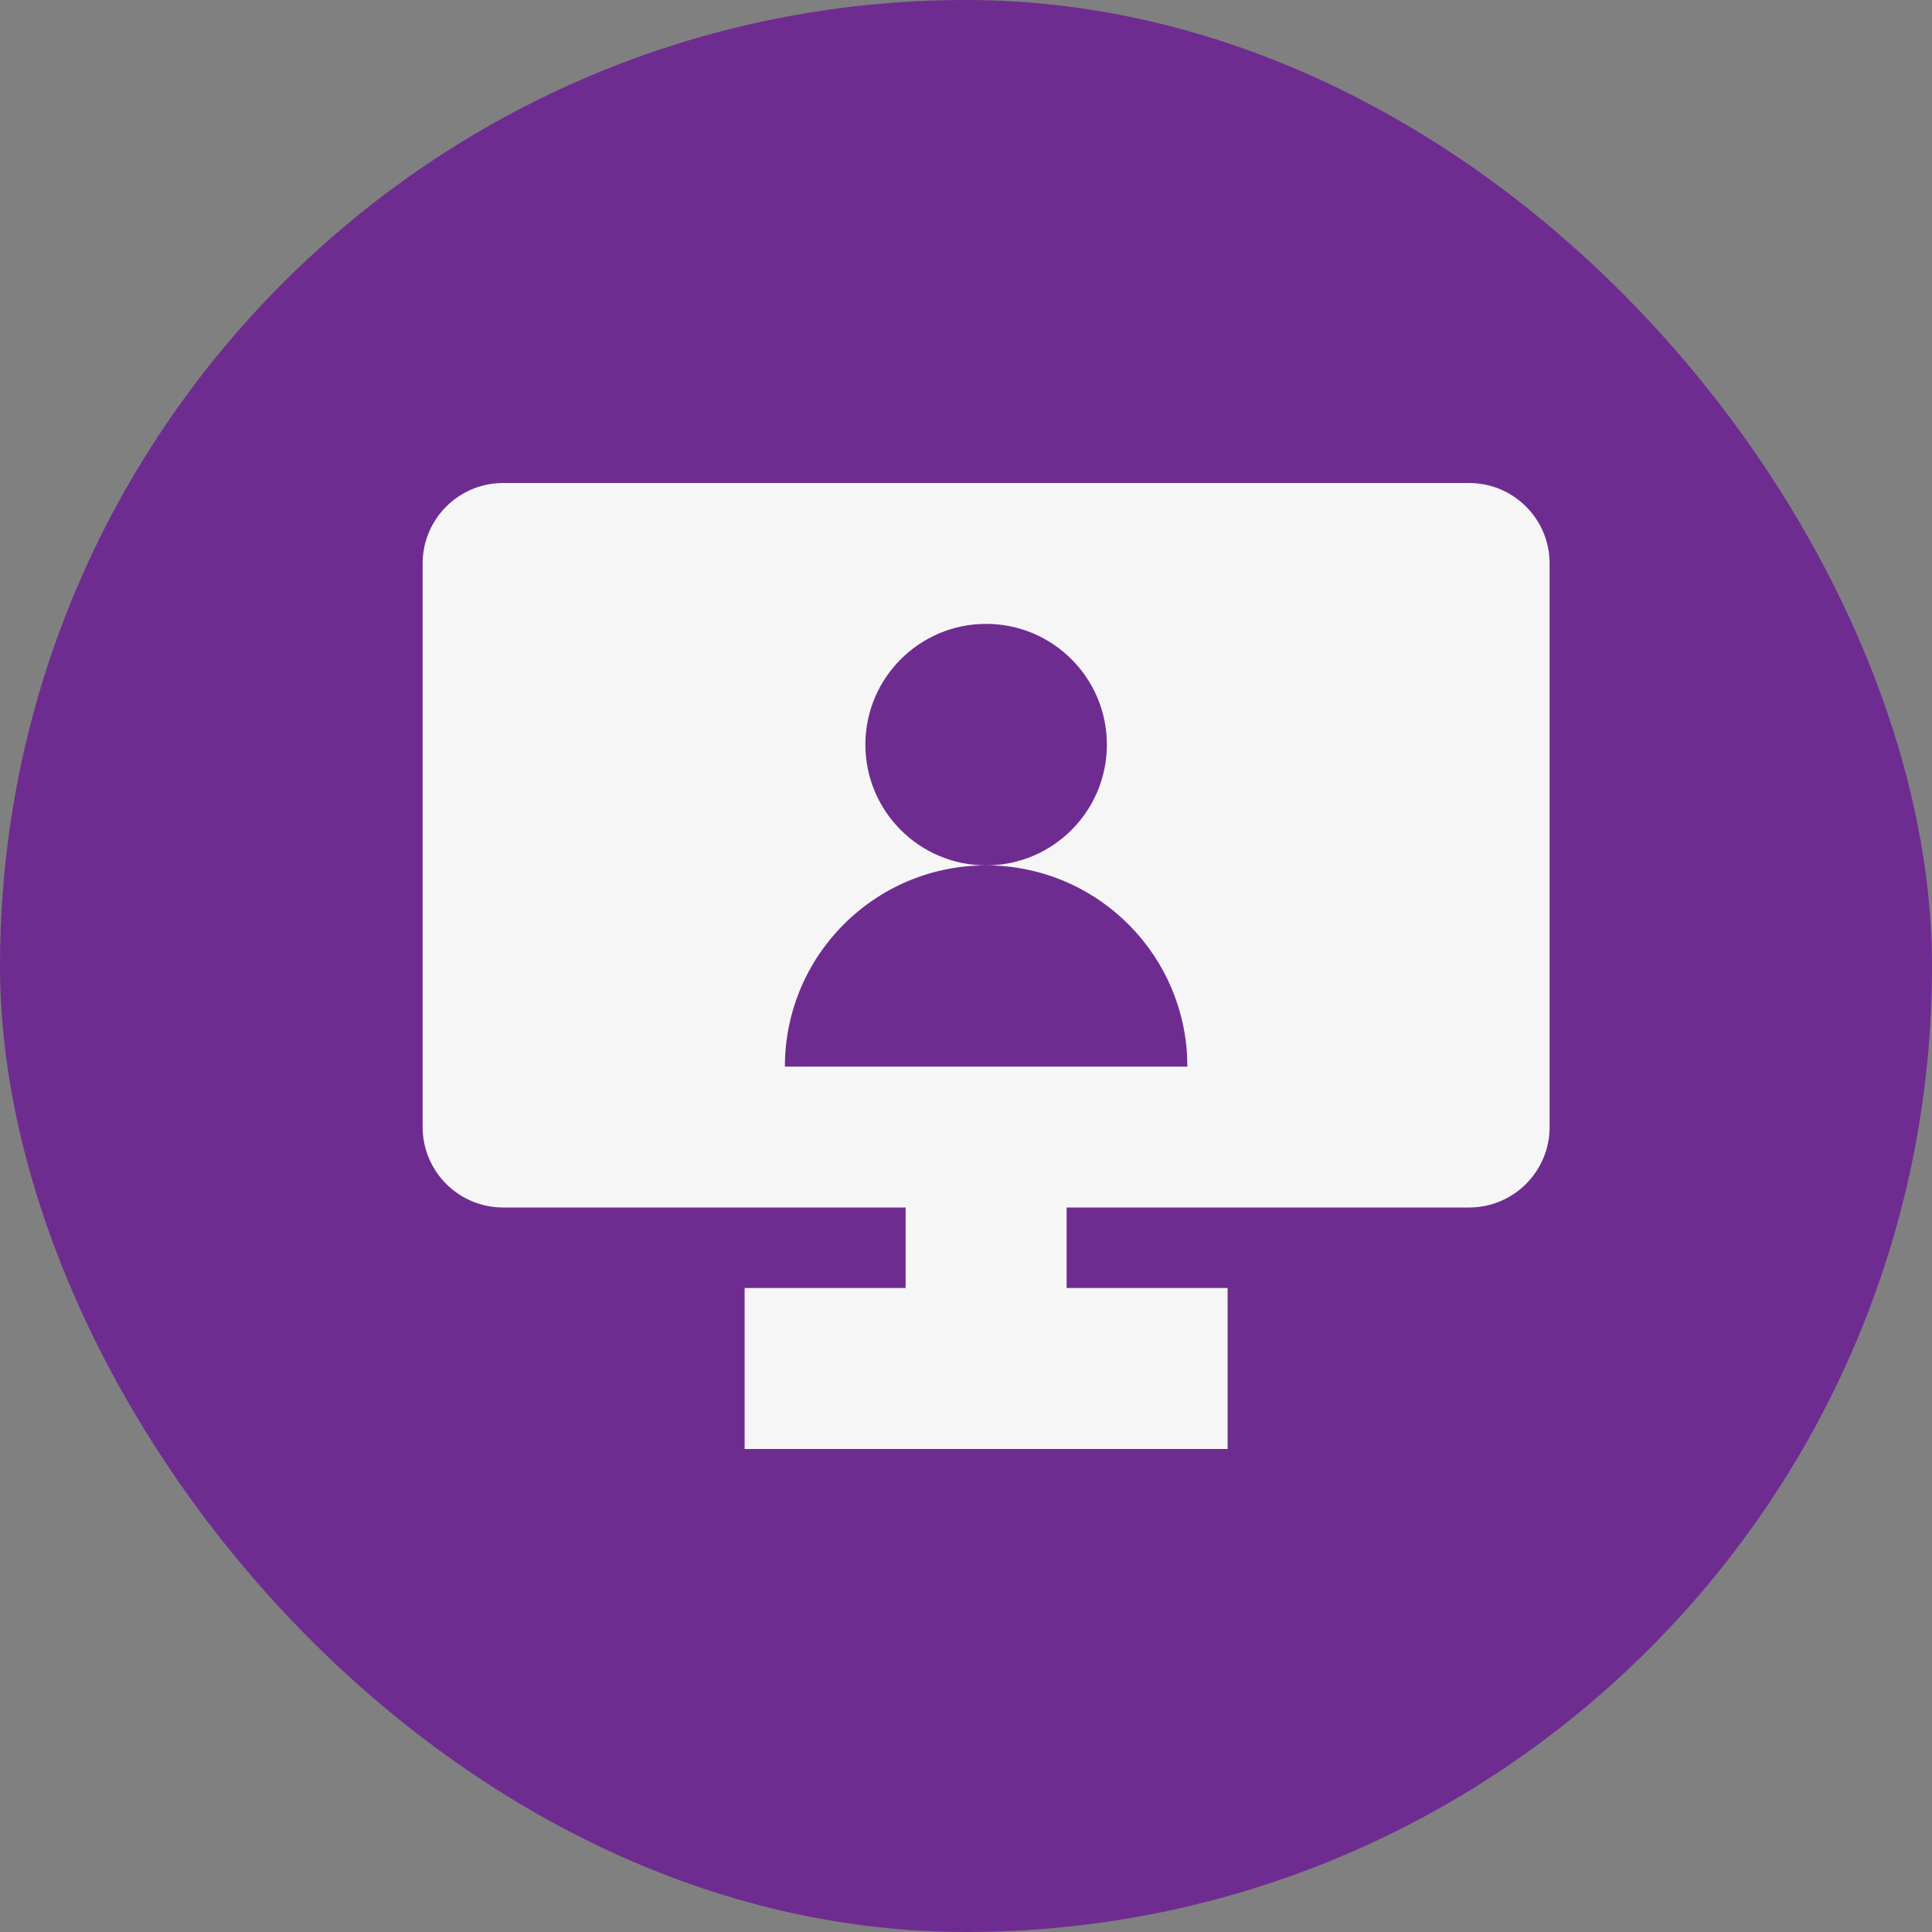 <svg width="24" height="24" viewBox="0 0 24 24" fill="none" xmlns="http://www.w3.org/2000/svg">
<rect x="0" y="0" width="24" height="24" fill="#808080" stroke="none"/>
<rect width="24" height="24" rx="12" fill="#6E2C91"/>
<path fill-rule="evenodd" clip-rule="evenodd" d="M5.25 7C5.25 6.448 5.698 6 6.25 6H18.25C18.802 6 19.25 6.448 19.25 7V14C19.25 14.552 18.802 15 18.25 15H13.25V16H15.25V18H13.25H11.25H9.25V16H11.25V15H6.25C5.698 15 5.25 14.552 5.25 14V7ZM12.25 10.75C13.575 10.75 14.66 11.781 14.745 13.086L14.75 13.25H9.75C9.75 11.869 10.869 10.75 12.25 10.75ZM12.25 7.75C13.078 7.75 13.75 8.422 13.75 9.25C13.75 10.078 13.078 10.75 12.25 10.75C11.422 10.75 10.75 10.078 10.75 9.25C10.75 8.422 11.422 7.75 12.25 7.75Z" fill="#F6F6F6"/>
</svg>
